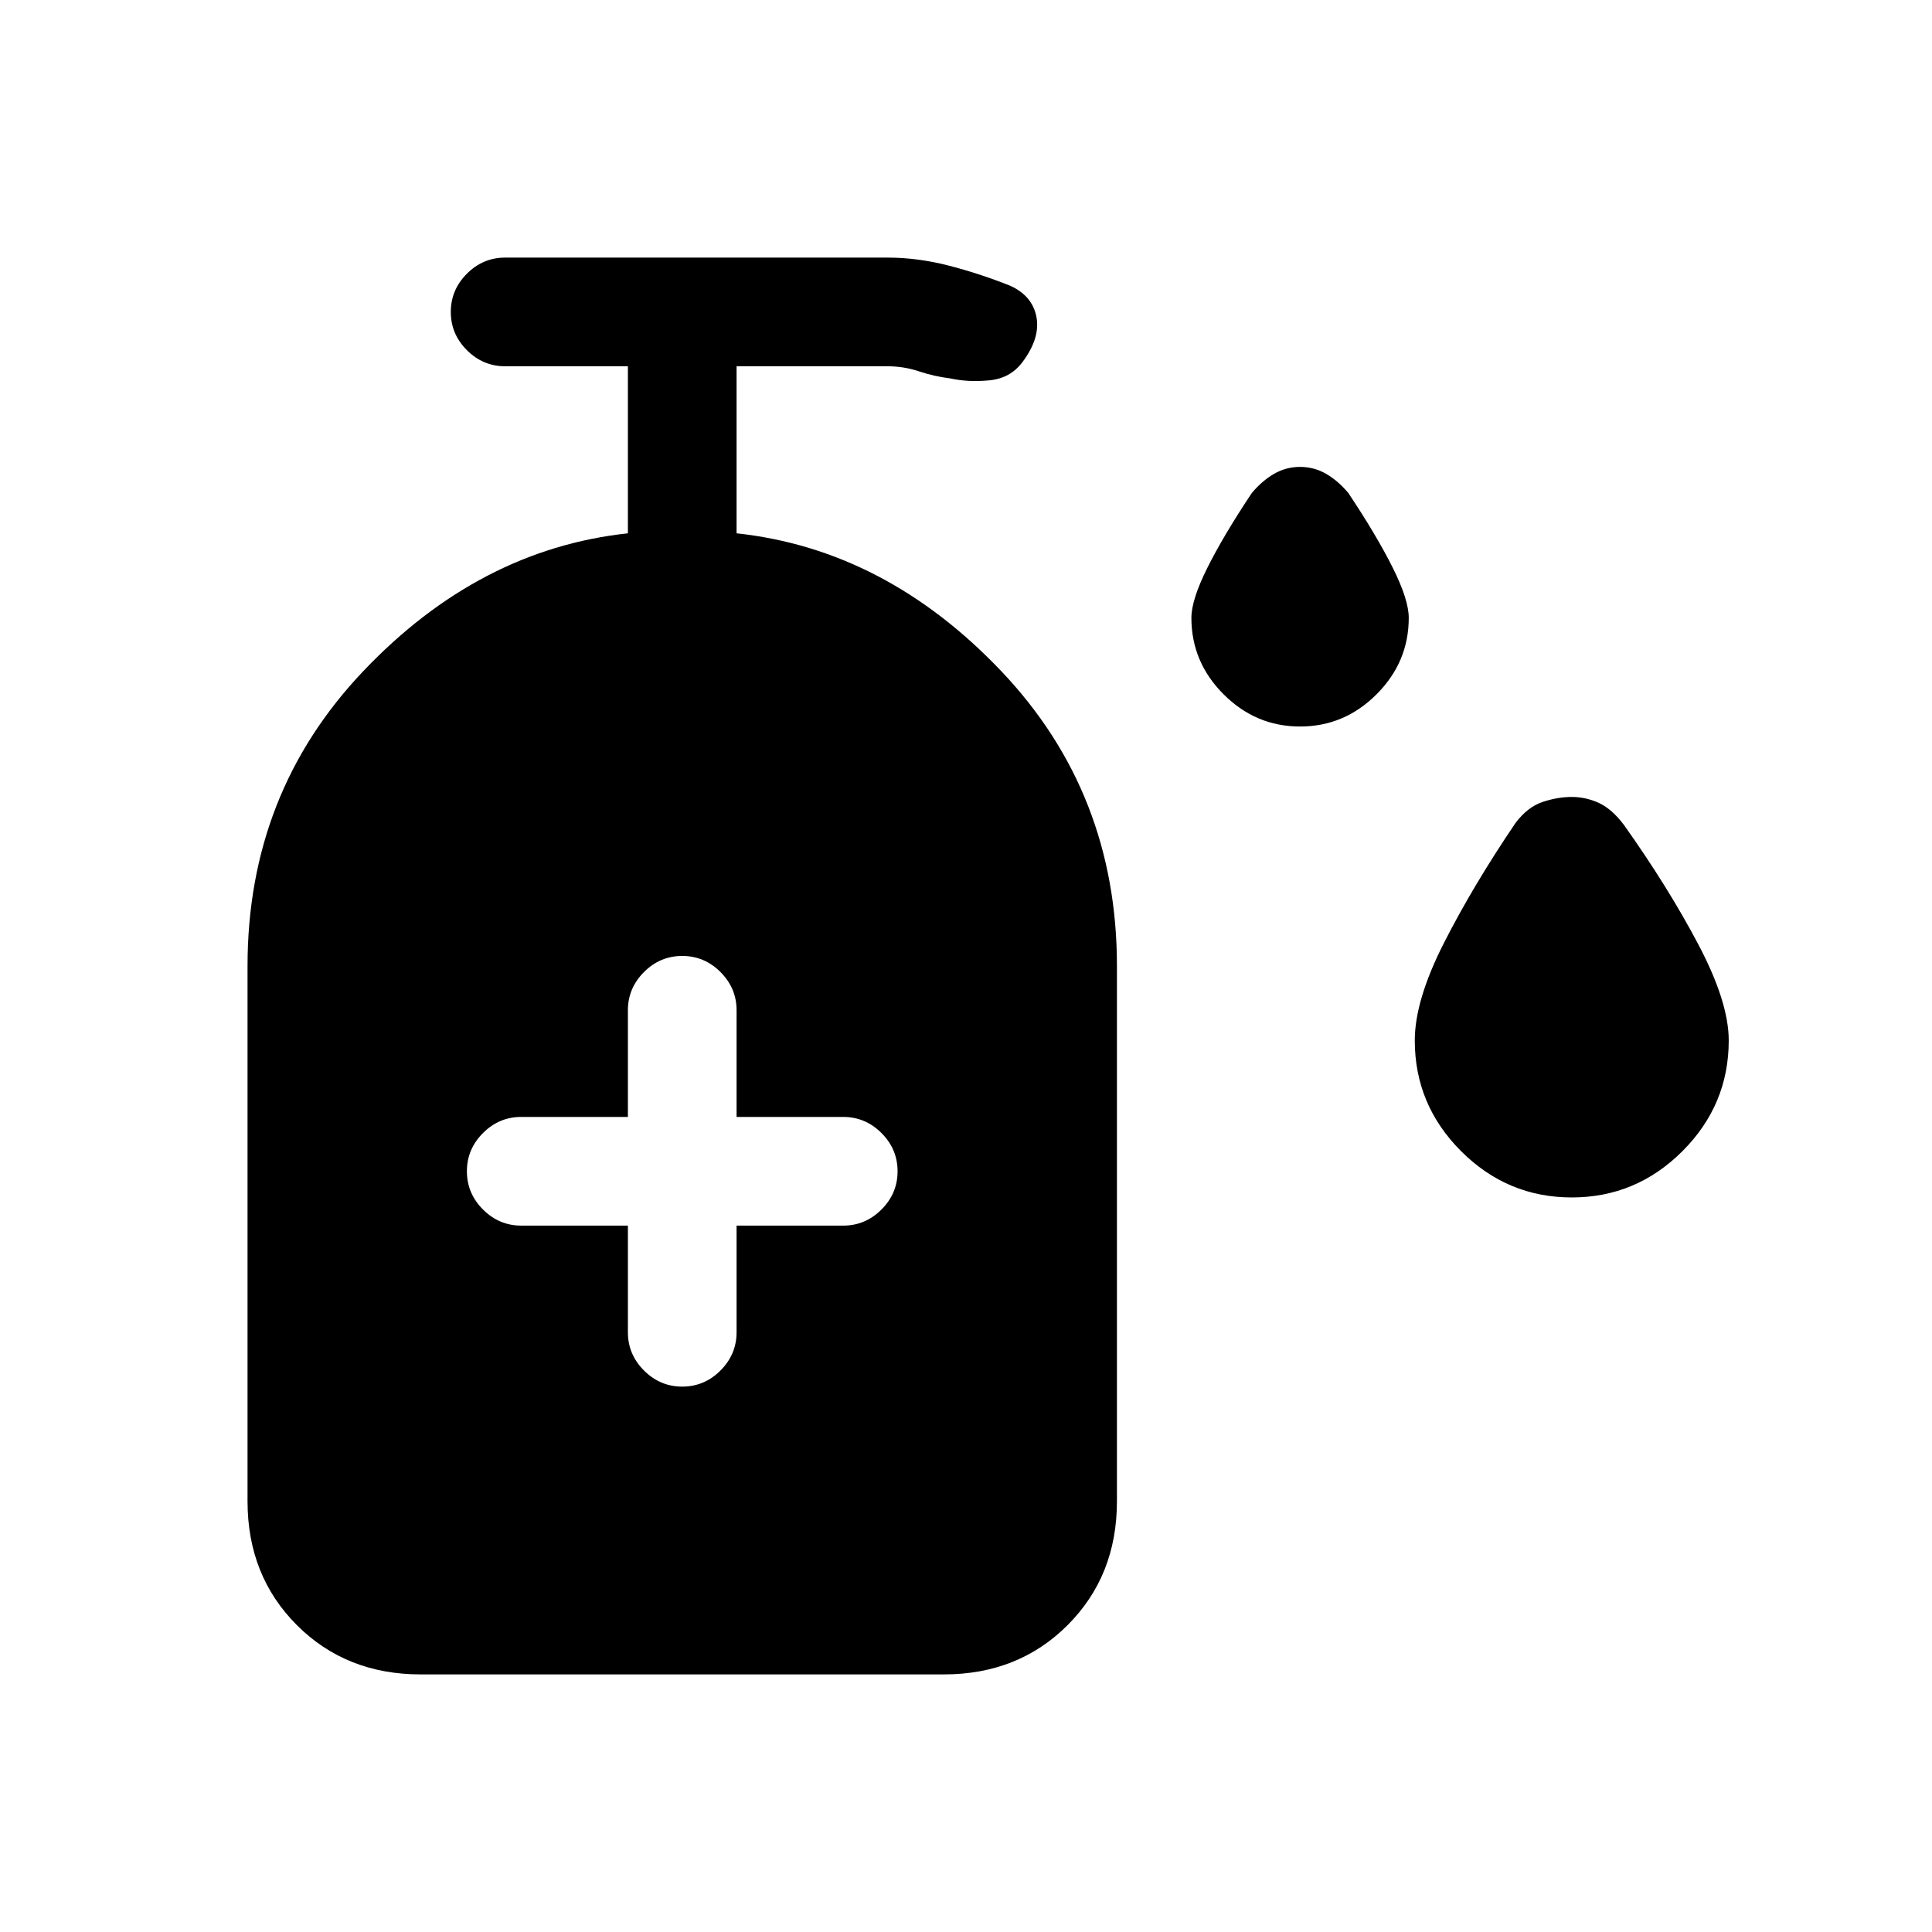 <svg xmlns="http://www.w3.org/2000/svg" height="24" width="24"><path d="M16.15 9.025Q15.6 9.025 15.2 8.625Q14.8 8.225 14.8 7.675Q14.8 7.45 15 7.05Q15.2 6.65 15.55 6.125Q15.675 5.975 15.825 5.887Q15.975 5.8 16.15 5.8Q16.325 5.8 16.475 5.887Q16.625 5.975 16.75 6.125Q17.1 6.65 17.3 7.05Q17.5 7.45 17.5 7.675Q17.5 8.225 17.1 8.625Q16.7 9.025 16.15 9.025ZM19.525 14.875Q18.725 14.875 18.15 14.3Q17.575 13.725 17.575 12.925Q17.575 12.425 17.938 11.712Q18.3 11 18.825 10.225Q18.975 10.025 19.163 9.962Q19.35 9.9 19.525 9.9Q19.7 9.9 19.863 9.975Q20.025 10.05 20.175 10.25Q20.725 11.025 21.1 11.737Q21.475 12.45 21.475 12.925Q21.475 13.725 20.9 14.3Q20.325 14.875 19.525 14.875ZM8.475 17.225Q8.75 17.225 8.95 17.025Q9.15 16.825 9.15 16.55V15.225H10.475Q10.75 15.225 10.95 15.025Q11.15 14.825 11.15 14.55Q11.15 14.275 10.95 14.075Q10.75 13.875 10.475 13.875H9.15V12.55Q9.15 12.275 8.95 12.075Q8.75 11.875 8.475 11.875Q8.2 11.875 8 12.075Q7.8 12.275 7.8 12.55V13.875H6.475Q6.2 13.875 6 14.075Q5.8 14.275 5.8 14.55Q5.8 14.825 6 15.025Q6.2 15.225 6.475 15.225H7.8V16.55Q7.8 16.825 8 17.025Q8.2 17.225 8.475 17.225ZM5.225 20.8Q4.3 20.8 3.688 20.188Q3.075 19.575 3.075 18.65V12Q3.075 9.85 4.513 8.337Q5.95 6.825 7.8 6.625V4.55H6.275Q6 4.55 5.8 4.35Q5.6 4.15 5.6 3.875Q5.6 3.6 5.8 3.4Q6 3.2 6.275 3.2H11.025Q11.4 3.2 11.788 3.3Q12.175 3.4 12.55 3.55Q12.825 3.675 12.875 3.937Q12.925 4.2 12.7 4.5Q12.55 4.7 12.288 4.725Q12.025 4.75 11.8 4.7Q11.6 4.675 11.413 4.612Q11.225 4.55 11.025 4.55H9.15V6.625Q11 6.825 12.438 8.337Q13.875 9.85 13.875 12V18.65Q13.875 19.575 13.262 20.188Q12.65 20.8 11.725 20.8Z"/></svg>